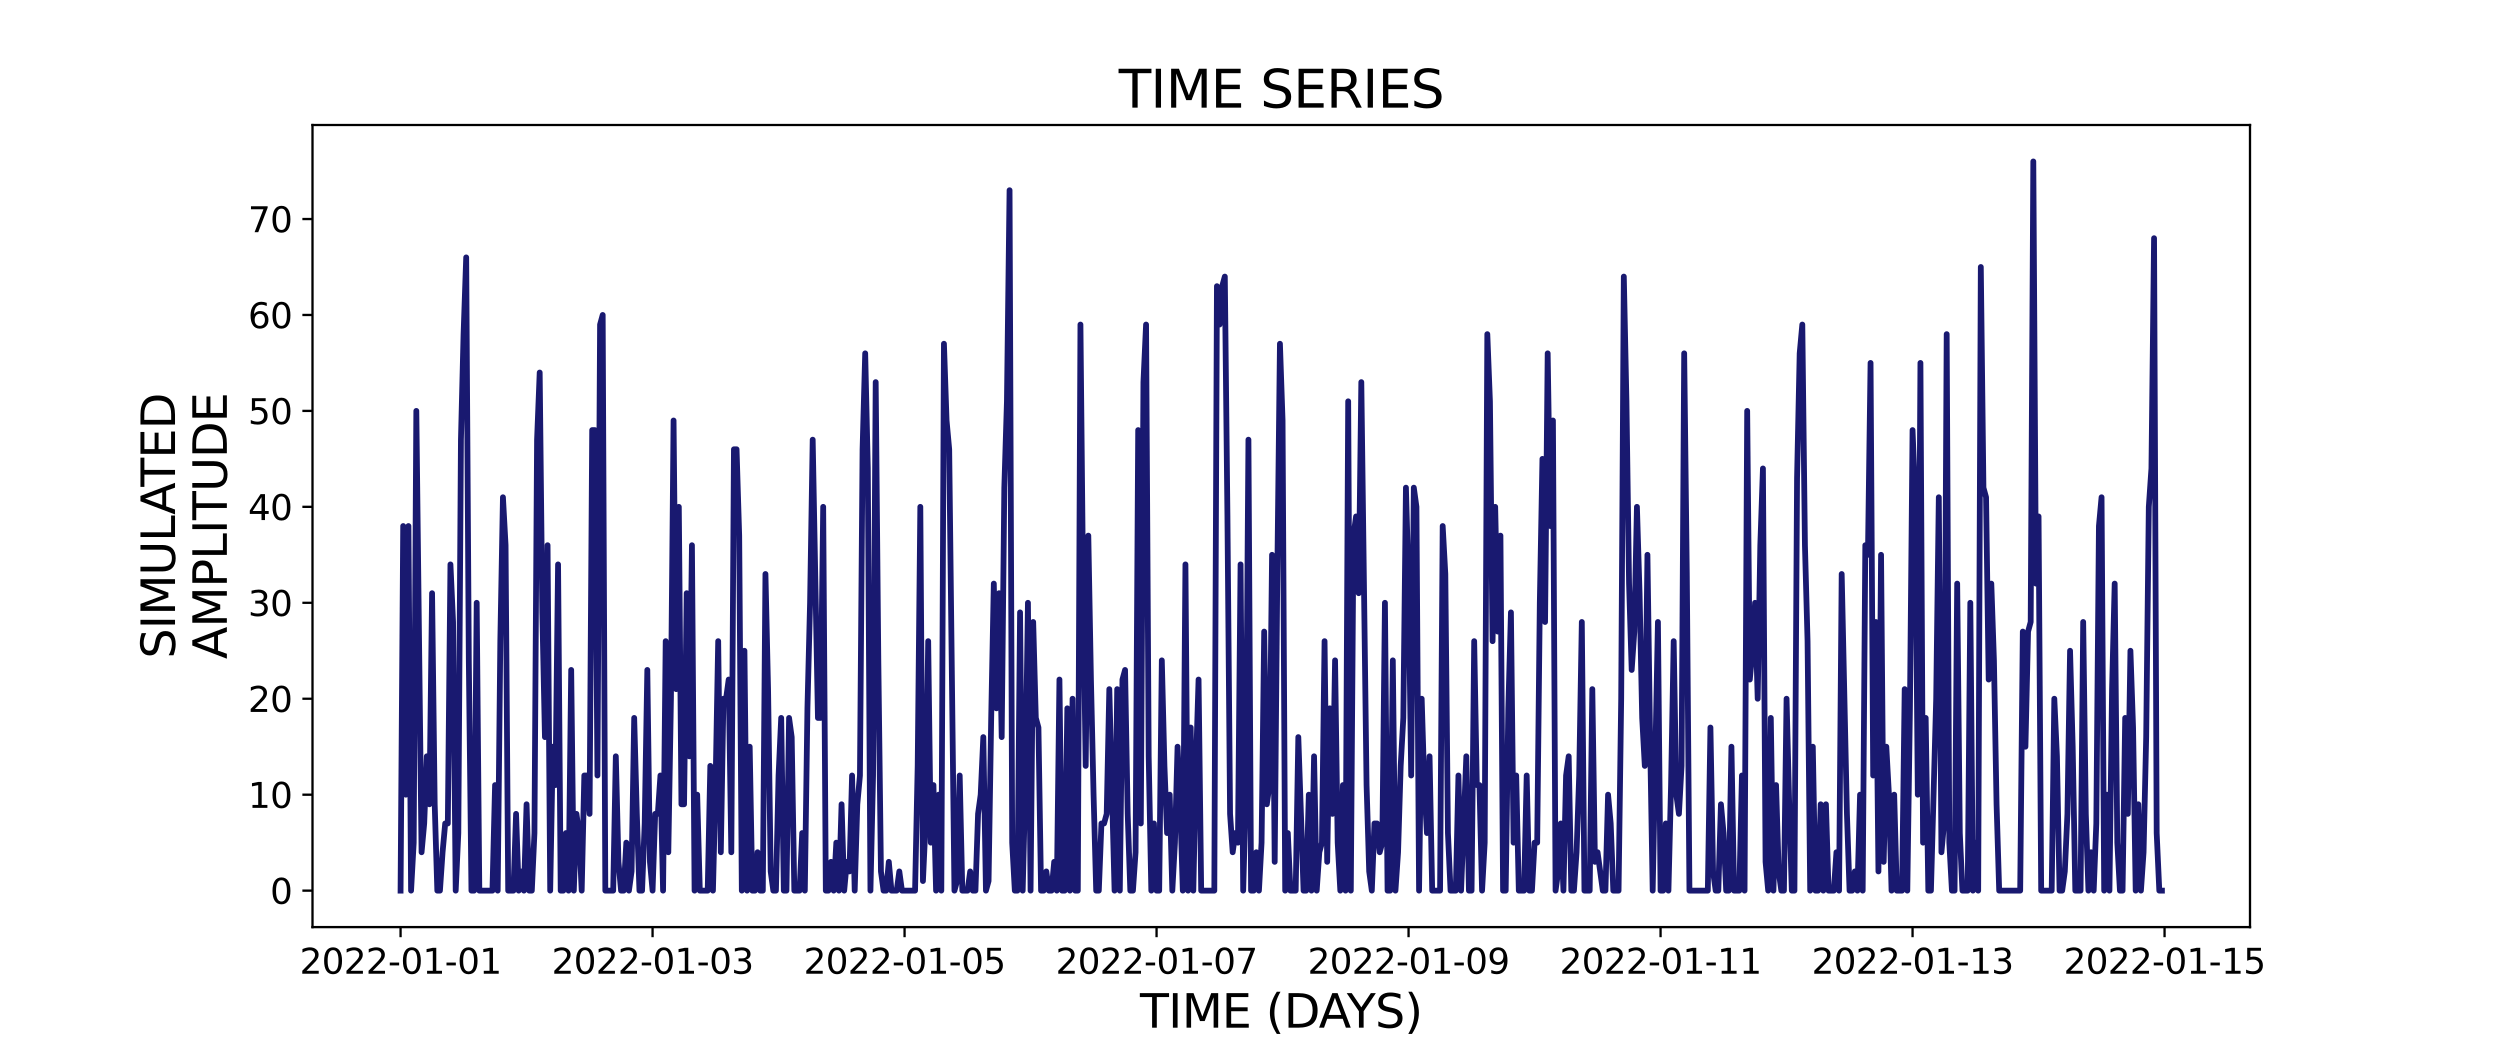<?xml version="1.0" encoding="utf-8" standalone="no"?>
<!DOCTYPE svg PUBLIC "-//W3C//DTD SVG 1.1//EN"
  "http://www.w3.org/Graphics/SVG/1.1/DTD/svg11.dtd">
<svg xmlns:xlink="http://www.w3.org/1999/xlink" width="864pt" height="360pt" viewBox="0 0 864 360" xmlns="http://www.w3.org/2000/svg" version="1.1">
 <defs>
  <style type="text/css">*{stroke-linejoin: round; stroke-linecap: butt}</style>
 </defs>
 <g id="figure_1">
  <g id="patch_1">
   <path d="M 0 360 
L 864 360 
L 864 0 
L 0 0 
z
" style="fill: #ffffff"/>
  </g>
  <g id="axes_1">
   <g id="patch_2">
    <path d="M 108 320.4 
L 777.6 320.4 
L 777.6 43.2 
L 108 43.2 
z
" style="fill: #ffffff"/>
   </g>
   <g id="matplotlib.axis_1">
    <g id="xtick_1">
     <g id="line2d_1">
      <defs>
       <path id="mc7f904fb4c" d="M 0 0 
L 0 3.5 
" style="stroke: #000000; stroke-width: 0.8"/>
      </defs>
      <g>
       <use xlink:href="#mc7f904fb4c" x="138.436" y="320.4" style="stroke: #000000; stroke-width: 0.8"/>
      </g>
     </g>
     <g id="text_1">
      <!-- 2022-01-01 -->
      <g transform="translate(103.567 336.518) scale(0.12 -0.12)">
       <defs>
        <path id="DejaVuSans-32" d="M 1228 531 
L 3431 531 
L 3431 0 
L 469 0 
L 469 531 
Q 828 903 1448 1529 
Q 2069 2156 2228 2338 
Q 2531 2678 2651 2914 
Q 2772 3150 2772 3378 
Q 2772 3750 2511 3984 
Q 2250 4219 1831 4219 
Q 1534 4219 1204 4116 
Q 875 4013 500 3803 
L 500 4441 
Q 881 4594 1212 4672 
Q 1544 4750 1819 4750 
Q 2544 4750 2975 4387 
Q 3406 4025 3406 3419 
Q 3406 3131 3298 2873 
Q 3191 2616 2906 2266 
Q 2828 2175 2409 1742 
Q 1991 1309 1228 531 
z
" transform="scale(0.016)"/>
        <path id="DejaVuSans-30" d="M 2034 4250 
Q 1547 4250 1301 3770 
Q 1056 3291 1056 2328 
Q 1056 1369 1301 889 
Q 1547 409 2034 409 
Q 2525 409 2770 889 
Q 3016 1369 3016 2328 
Q 3016 3291 2770 3770 
Q 2525 4250 2034 4250 
z
M 2034 4750 
Q 2819 4750 3233 4129 
Q 3647 3509 3647 2328 
Q 3647 1150 3233 529 
Q 2819 -91 2034 -91 
Q 1250 -91 836 529 
Q 422 1150 422 2328 
Q 422 3509 836 4129 
Q 1250 4750 2034 4750 
z
" transform="scale(0.016)"/>
        <path id="DejaVuSans-2d" d="M 313 2009 
L 1997 2009 
L 1997 1497 
L 313 1497 
L 313 2009 
z
" transform="scale(0.016)"/>
        <path id="DejaVuSans-31" d="M 794 531 
L 1825 531 
L 1825 4091 
L 703 3866 
L 703 4441 
L 1819 4666 
L 2450 4666 
L 2450 531 
L 3481 531 
L 3481 0 
L 794 0 
L 794 531 
z
" transform="scale(0.016)"/>
       </defs>
       <use xlink:href="#DejaVuSans-32"/>
       <use xlink:href="#DejaVuSans-30" x="63.623"/>
       <use xlink:href="#DejaVuSans-32" x="127.246"/>
       <use xlink:href="#DejaVuSans-32" x="190.869"/>
       <use xlink:href="#DejaVuSans-2d" x="254.492"/>
       <use xlink:href="#DejaVuSans-30" x="290.576"/>
       <use xlink:href="#DejaVuSans-31" x="354.199"/>
       <use xlink:href="#DejaVuSans-2d" x="417.822"/>
       <use xlink:href="#DejaVuSans-30" x="453.906"/>
       <use xlink:href="#DejaVuSans-31" x="517.529"/>
      </g>
     </g>
    </g>
    <g id="xtick_2">
     <g id="line2d_2">
      <g>
       <use xlink:href="#mc7f904fb4c" x="225.527" y="320.4" style="stroke: #000000; stroke-width: 0.8"/>
      </g>
     </g>
     <g id="text_2">
      <!-- 2022-01-03 -->
      <g transform="translate(190.658 336.518) scale(0.12 -0.12)">
       <defs>
        <path id="DejaVuSans-33" d="M 2597 2516 
Q 3050 2419 3304 2112 
Q 3559 1806 3559 1356 
Q 3559 666 3084 287 
Q 2609 -91 1734 -91 
Q 1441 -91 1130 -33 
Q 819 25 488 141 
L 488 750 
Q 750 597 1062 519 
Q 1375 441 1716 441 
Q 2309 441 2620 675 
Q 2931 909 2931 1356 
Q 2931 1769 2642 2001 
Q 2353 2234 1838 2234 
L 1294 2234 
L 1294 2753 
L 1863 2753 
Q 2328 2753 2575 2939 
Q 2822 3125 2822 3475 
Q 2822 3834 2567 4026 
Q 2313 4219 1838 4219 
Q 1578 4219 1281 4162 
Q 984 4106 628 3988 
L 628 4550 
Q 988 4650 1302 4700 
Q 1616 4750 1894 4750 
Q 2613 4750 3031 4423 
Q 3450 4097 3450 3541 
Q 3450 3153 3228 2886 
Q 3006 2619 2597 2516 
z
" transform="scale(0.016)"/>
       </defs>
       <use xlink:href="#DejaVuSans-32"/>
       <use xlink:href="#DejaVuSans-30" x="63.623"/>
       <use xlink:href="#DejaVuSans-32" x="127.246"/>
       <use xlink:href="#DejaVuSans-32" x="190.869"/>
       <use xlink:href="#DejaVuSans-2d" x="254.492"/>
       <use xlink:href="#DejaVuSans-30" x="290.576"/>
       <use xlink:href="#DejaVuSans-31" x="354.199"/>
       <use xlink:href="#DejaVuSans-2d" x="417.822"/>
       <use xlink:href="#DejaVuSans-30" x="453.906"/>
       <use xlink:href="#DejaVuSans-33" x="517.529"/>
      </g>
     </g>
    </g>
    <g id="xtick_3">
     <g id="line2d_3">
      <g>
       <use xlink:href="#mc7f904fb4c" x="312.618" y="320.4" style="stroke: #000000; stroke-width: 0.8"/>
      </g>
     </g>
     <g id="text_3">
      <!-- 2022-01-05 -->
      <g transform="translate(277.748 336.518) scale(0.12 -0.12)">
       <defs>
        <path id="DejaVuSans-35" d="M 691 4666 
L 3169 4666 
L 3169 4134 
L 1269 4134 
L 1269 2991 
Q 1406 3038 1543 3061 
Q 1681 3084 1819 3084 
Q 2600 3084 3056 2656 
Q 3513 2228 3513 1497 
Q 3513 744 3044 326 
Q 2575 -91 1722 -91 
Q 1428 -91 1123 -41 
Q 819 9 494 109 
L 494 744 
Q 775 591 1075 516 
Q 1375 441 1709 441 
Q 2250 441 2565 725 
Q 2881 1009 2881 1497 
Q 2881 1984 2565 2268 
Q 2250 2553 1709 2553 
Q 1456 2553 1204 2497 
Q 953 2441 691 2322 
L 691 4666 
z
" transform="scale(0.016)"/>
       </defs>
       <use xlink:href="#DejaVuSans-32"/>
       <use xlink:href="#DejaVuSans-30" x="63.623"/>
       <use xlink:href="#DejaVuSans-32" x="127.246"/>
       <use xlink:href="#DejaVuSans-32" x="190.869"/>
       <use xlink:href="#DejaVuSans-2d" x="254.492"/>
       <use xlink:href="#DejaVuSans-30" x="290.576"/>
       <use xlink:href="#DejaVuSans-31" x="354.199"/>
       <use xlink:href="#DejaVuSans-2d" x="417.822"/>
       <use xlink:href="#DejaVuSans-30" x="453.906"/>
       <use xlink:href="#DejaVuSans-35" x="517.529"/>
      </g>
     </g>
    </g>
    <g id="xtick_4">
     <g id="line2d_4">
      <g>
       <use xlink:href="#mc7f904fb4c" x="399.708" y="320.4" style="stroke: #000000; stroke-width: 0.8"/>
      </g>
     </g>
     <g id="text_4">
      <!-- 2022-01-07 -->
      <g transform="translate(364.839 336.518) scale(0.12 -0.12)">
       <defs>
        <path id="DejaVuSans-37" d="M 525 4666 
L 3525 4666 
L 3525 4397 
L 1831 0 
L 1172 0 
L 2766 4134 
L 525 4134 
L 525 4666 
z
" transform="scale(0.016)"/>
       </defs>
       <use xlink:href="#DejaVuSans-32"/>
       <use xlink:href="#DejaVuSans-30" x="63.623"/>
       <use xlink:href="#DejaVuSans-32" x="127.246"/>
       <use xlink:href="#DejaVuSans-32" x="190.869"/>
       <use xlink:href="#DejaVuSans-2d" x="254.492"/>
       <use xlink:href="#DejaVuSans-30" x="290.576"/>
       <use xlink:href="#DejaVuSans-31" x="354.199"/>
       <use xlink:href="#DejaVuSans-2d" x="417.822"/>
       <use xlink:href="#DejaVuSans-30" x="453.906"/>
       <use xlink:href="#DejaVuSans-37" x="517.529"/>
      </g>
     </g>
    </g>
    <g id="xtick_5">
     <g id="line2d_5">
      <g>
       <use xlink:href="#mc7f904fb4c" x="486.799" y="320.4" style="stroke: #000000; stroke-width: 0.8"/>
      </g>
     </g>
     <g id="text_5">
      <!-- 2022-01-09 -->
      <g transform="translate(451.93 336.518) scale(0.12 -0.12)">
       <defs>
        <path id="DejaVuSans-39" d="M 703 97 
L 703 672 
Q 941 559 1184 500 
Q 1428 441 1663 441 
Q 2288 441 2617 861 
Q 2947 1281 2994 2138 
Q 2813 1869 2534 1725 
Q 2256 1581 1919 1581 
Q 1219 1581 811 2004 
Q 403 2428 403 3163 
Q 403 3881 828 4315 
Q 1253 4750 1959 4750 
Q 2769 4750 3195 4129 
Q 3622 3509 3622 2328 
Q 3622 1225 3098 567 
Q 2575 -91 1691 -91 
Q 1453 -91 1209 -44 
Q 966 3 703 97 
z
M 1959 2075 
Q 2384 2075 2632 2365 
Q 2881 2656 2881 3163 
Q 2881 3666 2632 3958 
Q 2384 4250 1959 4250 
Q 1534 4250 1286 3958 
Q 1038 3666 1038 3163 
Q 1038 2656 1286 2365 
Q 1534 2075 1959 2075 
z
" transform="scale(0.016)"/>
       </defs>
       <use xlink:href="#DejaVuSans-32"/>
       <use xlink:href="#DejaVuSans-30" x="63.623"/>
       <use xlink:href="#DejaVuSans-32" x="127.246"/>
       <use xlink:href="#DejaVuSans-32" x="190.869"/>
       <use xlink:href="#DejaVuSans-2d" x="254.492"/>
       <use xlink:href="#DejaVuSans-30" x="290.576"/>
       <use xlink:href="#DejaVuSans-31" x="354.199"/>
       <use xlink:href="#DejaVuSans-2d" x="417.822"/>
       <use xlink:href="#DejaVuSans-30" x="453.906"/>
       <use xlink:href="#DejaVuSans-39" x="517.529"/>
      </g>
     </g>
    </g>
    <g id="xtick_6">
     <g id="line2d_6">
      <g>
       <use xlink:href="#mc7f904fb4c" x="573.89" y="320.4" style="stroke: #000000; stroke-width: 0.8"/>
      </g>
     </g>
     <g id="text_6">
      <!-- 2022-01-11 -->
      <g transform="translate(539.02 336.518) scale(0.12 -0.12)">
       <use xlink:href="#DejaVuSans-32"/>
       <use xlink:href="#DejaVuSans-30" x="63.623"/>
       <use xlink:href="#DejaVuSans-32" x="127.246"/>
       <use xlink:href="#DejaVuSans-32" x="190.869"/>
       <use xlink:href="#DejaVuSans-2d" x="254.492"/>
       <use xlink:href="#DejaVuSans-30" x="290.576"/>
       <use xlink:href="#DejaVuSans-31" x="354.199"/>
       <use xlink:href="#DejaVuSans-2d" x="417.822"/>
       <use xlink:href="#DejaVuSans-31" x="453.906"/>
       <use xlink:href="#DejaVuSans-31" x="517.529"/>
      </g>
     </g>
    </g>
    <g id="xtick_7">
     <g id="line2d_7">
      <g>
       <use xlink:href="#mc7f904fb4c" x="660.98" y="320.4" style="stroke: #000000; stroke-width: 0.8"/>
      </g>
     </g>
     <g id="text_7">
      <!-- 2022-01-13 -->
      <g transform="translate(626.111 336.518) scale(0.12 -0.12)">
       <use xlink:href="#DejaVuSans-32"/>
       <use xlink:href="#DejaVuSans-30" x="63.623"/>
       <use xlink:href="#DejaVuSans-32" x="127.246"/>
       <use xlink:href="#DejaVuSans-32" x="190.869"/>
       <use xlink:href="#DejaVuSans-2d" x="254.492"/>
       <use xlink:href="#DejaVuSans-30" x="290.576"/>
       <use xlink:href="#DejaVuSans-31" x="354.199"/>
       <use xlink:href="#DejaVuSans-2d" x="417.822"/>
       <use xlink:href="#DejaVuSans-31" x="453.906"/>
       <use xlink:href="#DejaVuSans-33" x="517.529"/>
      </g>
     </g>
    </g>
    <g id="xtick_8">
     <g id="line2d_8">
      <g>
       <use xlink:href="#mc7f904fb4c" x="748.071" y="320.4" style="stroke: #000000; stroke-width: 0.8"/>
      </g>
     </g>
     <g id="text_8">
      <!-- 2022-01-15 -->
      <g transform="translate(713.201 336.518) scale(0.12 -0.12)">
       <use xlink:href="#DejaVuSans-32"/>
       <use xlink:href="#DejaVuSans-30" x="63.623"/>
       <use xlink:href="#DejaVuSans-32" x="127.246"/>
       <use xlink:href="#DejaVuSans-32" x="190.869"/>
       <use xlink:href="#DejaVuSans-2d" x="254.492"/>
       <use xlink:href="#DejaVuSans-30" x="290.576"/>
       <use xlink:href="#DejaVuSans-31" x="354.199"/>
       <use xlink:href="#DejaVuSans-2d" x="417.822"/>
       <use xlink:href="#DejaVuSans-31" x="453.906"/>
       <use xlink:href="#DejaVuSans-35" x="517.529"/>
      </g>
     </g>
    </g>
    <g id="text_9">
     <!-- TIME (DAYS) -->
     <g transform="translate(393.974 355.171) scale(0.16 -0.16)">
      <defs>
       <path id="DejaVuSans-54" d="M -19 4666 
L 3928 4666 
L 3928 4134 
L 2272 4134 
L 2272 0 
L 1638 0 
L 1638 4134 
L -19 4134 
L -19 4666 
z
" transform="scale(0.016)"/>
       <path id="DejaVuSans-49" d="M 628 4666 
L 1259 4666 
L 1259 0 
L 628 0 
L 628 4666 
z
" transform="scale(0.016)"/>
       <path id="DejaVuSans-4d" d="M 628 4666 
L 1569 4666 
L 2759 1491 
L 3956 4666 
L 4897 4666 
L 4897 0 
L 4281 0 
L 4281 4097 
L 3078 897 
L 2444 897 
L 1241 4097 
L 1241 0 
L 628 0 
L 628 4666 
z
" transform="scale(0.016)"/>
       <path id="DejaVuSans-45" d="M 628 4666 
L 3578 4666 
L 3578 4134 
L 1259 4134 
L 1259 2753 
L 3481 2753 
L 3481 2222 
L 1259 2222 
L 1259 531 
L 3634 531 
L 3634 0 
L 628 0 
L 628 4666 
z
" transform="scale(0.016)"/>
       <path id="DejaVuSans-20" transform="scale(0.016)"/>
       <path id="DejaVuSans-28" d="M 1984 4856 
Q 1566 4138 1362 3434 
Q 1159 2731 1159 2009 
Q 1159 1288 1364 580 
Q 1569 -128 1984 -844 
L 1484 -844 
Q 1016 -109 783 600 
Q 550 1309 550 2009 
Q 550 2706 781 3412 
Q 1013 4119 1484 4856 
L 1984 4856 
z
" transform="scale(0.016)"/>
       <path id="DejaVuSans-44" d="M 1259 4147 
L 1259 519 
L 2022 519 
Q 2988 519 3436 956 
Q 3884 1394 3884 2338 
Q 3884 3275 3436 3711 
Q 2988 4147 2022 4147 
L 1259 4147 
z
M 628 4666 
L 1925 4666 
Q 3281 4666 3915 4102 
Q 4550 3538 4550 2338 
Q 4550 1131 3912 565 
Q 3275 0 1925 0 
L 628 0 
L 628 4666 
z
" transform="scale(0.016)"/>
       <path id="DejaVuSans-41" d="M 2188 4044 
L 1331 1722 
L 3047 1722 
L 2188 4044 
z
M 1831 4666 
L 2547 4666 
L 4325 0 
L 3669 0 
L 3244 1197 
L 1141 1197 
L 716 0 
L 50 0 
L 1831 4666 
z
" transform="scale(0.016)"/>
       <path id="DejaVuSans-59" d="M -13 4666 
L 666 4666 
L 1959 2747 
L 3244 4666 
L 3922 4666 
L 2272 2222 
L 2272 0 
L 1638 0 
L 1638 2222 
L -13 4666 
z
" transform="scale(0.016)"/>
       <path id="DejaVuSans-53" d="M 3425 4513 
L 3425 3897 
Q 3066 4069 2747 4153 
Q 2428 4238 2131 4238 
Q 1616 4238 1336 4038 
Q 1056 3838 1056 3469 
Q 1056 3159 1242 3001 
Q 1428 2844 1947 2747 
L 2328 2669 
Q 3034 2534 3370 2195 
Q 3706 1856 3706 1288 
Q 3706 609 3251 259 
Q 2797 -91 1919 -91 
Q 1588 -91 1214 -16 
Q 841 59 441 206 
L 441 856 
Q 825 641 1194 531 
Q 1563 422 1919 422 
Q 2459 422 2753 634 
Q 3047 847 3047 1241 
Q 3047 1584 2836 1778 
Q 2625 1972 2144 2069 
L 1759 2144 
Q 1053 2284 737 2584 
Q 422 2884 422 3419 
Q 422 4038 858 4394 
Q 1294 4750 2059 4750 
Q 2388 4750 2728 4690 
Q 3069 4631 3425 4513 
z
" transform="scale(0.016)"/>
       <path id="DejaVuSans-29" d="M 513 4856 
L 1013 4856 
Q 1481 4119 1714 3412 
Q 1947 2706 1947 2009 
Q 1947 1309 1714 600 
Q 1481 -109 1013 -844 
L 513 -844 
Q 928 -128 1133 580 
Q 1338 1288 1338 2009 
Q 1338 2731 1133 3434 
Q 928 4138 513 4856 
z
" transform="scale(0.016)"/>
      </defs>
      <use xlink:href="#DejaVuSans-54"/>
      <use xlink:href="#DejaVuSans-49" x="61.084"/>
      <use xlink:href="#DejaVuSans-4d" x="90.576"/>
      <use xlink:href="#DejaVuSans-45" x="176.855"/>
      <use xlink:href="#DejaVuSans-20" x="240.039"/>
      <use xlink:href="#DejaVuSans-28" x="271.826"/>
      <use xlink:href="#DejaVuSans-44" x="310.84"/>
      <use xlink:href="#DejaVuSans-41" x="386.092"/>
      <use xlink:href="#DejaVuSans-59" x="446.75"/>
      <use xlink:href="#DejaVuSans-53" x="507.834"/>
      <use xlink:href="#DejaVuSans-29" x="571.311"/>
     </g>
    </g>
   </g>
   <g id="matplotlib.axis_2">
    <g id="ytick_1">
     <g id="line2d_9">
      <defs>
       <path id="mde6d9b5ed8" d="M 0 0 
L -3.5 0 
" style="stroke: #000000; stroke-width: 0.8"/>
      </defs>
      <g>
       <use xlink:href="#mde6d9b5ed8" x="108" y="307.8" style="stroke: #000000; stroke-width: 0.8"/>
      </g>
     </g>
     <g id="text_10">
      <!-- 0 -->
      <g transform="translate(93.365 312.359) scale(0.12 -0.12)">
       <use xlink:href="#DejaVuSans-30"/>
      </g>
     </g>
    </g>
    <g id="ytick_2">
     <g id="line2d_10">
      <g>
       <use xlink:href="#mde6d9b5ed8" x="108" y="274.642" style="stroke: #000000; stroke-width: 0.8"/>
      </g>
     </g>
     <g id="text_11">
      <!-- 10 -->
      <g transform="translate(85.73 279.201) scale(0.12 -0.12)">
       <use xlink:href="#DejaVuSans-31"/>
       <use xlink:href="#DejaVuSans-30" x="63.623"/>
      </g>
     </g>
    </g>
    <g id="ytick_3">
     <g id="line2d_11">
      <g>
       <use xlink:href="#mde6d9b5ed8" x="108" y="241.484" style="stroke: #000000; stroke-width: 0.8"/>
      </g>
     </g>
     <g id="text_12">
      <!-- 20 -->
      <g transform="translate(85.73 246.043) scale(0.12 -0.12)">
       <use xlink:href="#DejaVuSans-32"/>
       <use xlink:href="#DejaVuSans-30" x="63.623"/>
      </g>
     </g>
    </g>
    <g id="ytick_4">
     <g id="line2d_12">
      <g>
       <use xlink:href="#mde6d9b5ed8" x="108" y="208.326" style="stroke: #000000; stroke-width: 0.8"/>
      </g>
     </g>
     <g id="text_13">
      <!-- 30 -->
      <g transform="translate(85.73 212.885) scale(0.12 -0.12)">
       <use xlink:href="#DejaVuSans-33"/>
       <use xlink:href="#DejaVuSans-30" x="63.623"/>
      </g>
     </g>
    </g>
    <g id="ytick_5">
     <g id="line2d_13">
      <g>
       <use xlink:href="#mde6d9b5ed8" x="108" y="175.168" style="stroke: #000000; stroke-width: 0.8"/>
      </g>
     </g>
     <g id="text_14">
      <!-- 40 -->
      <g transform="translate(85.73 179.727) scale(0.12 -0.12)">
       <defs>
        <path id="DejaVuSans-34" d="M 2419 4116 
L 825 1625 
L 2419 1625 
L 2419 4116 
z
M 2253 4666 
L 3047 4666 
L 3047 1625 
L 3713 1625 
L 3713 1100 
L 3047 1100 
L 3047 0 
L 2419 0 
L 2419 1100 
L 313 1100 
L 313 1709 
L 2253 4666 
z
" transform="scale(0.016)"/>
       </defs>
       <use xlink:href="#DejaVuSans-34"/>
       <use xlink:href="#DejaVuSans-30" x="63.623"/>
      </g>
     </g>
    </g>
    <g id="ytick_6">
     <g id="line2d_14">
      <g>
       <use xlink:href="#mde6d9b5ed8" x="108" y="142.011" style="stroke: #000000; stroke-width: 0.8"/>
      </g>
     </g>
     <g id="text_15">
      <!-- 50 -->
      <g transform="translate(85.73 146.57) scale(0.12 -0.12)">
       <use xlink:href="#DejaVuSans-35"/>
       <use xlink:href="#DejaVuSans-30" x="63.623"/>
      </g>
     </g>
    </g>
    <g id="ytick_7">
     <g id="line2d_15">
      <g>
       <use xlink:href="#mde6d9b5ed8" x="108" y="108.853" style="stroke: #000000; stroke-width: 0.8"/>
      </g>
     </g>
     <g id="text_16">
      <!-- 60 -->
      <g transform="translate(85.73 113.412) scale(0.12 -0.12)">
       <defs>
        <path id="DejaVuSans-36" d="M 2113 2584 
Q 1688 2584 1439 2293 
Q 1191 2003 1191 1497 
Q 1191 994 1439 701 
Q 1688 409 2113 409 
Q 2538 409 2786 701 
Q 3034 994 3034 1497 
Q 3034 2003 2786 2293 
Q 2538 2584 2113 2584 
z
M 3366 4563 
L 3366 3988 
Q 3128 4100 2886 4159 
Q 2644 4219 2406 4219 
Q 1781 4219 1451 3797 
Q 1122 3375 1075 2522 
Q 1259 2794 1537 2939 
Q 1816 3084 2150 3084 
Q 2853 3084 3261 2657 
Q 3669 2231 3669 1497 
Q 3669 778 3244 343 
Q 2819 -91 2113 -91 
Q 1303 -91 875 529 
Q 447 1150 447 2328 
Q 447 3434 972 4092 
Q 1497 4750 2381 4750 
Q 2619 4750 2861 4703 
Q 3103 4656 3366 4563 
z
" transform="scale(0.016)"/>
       </defs>
       <use xlink:href="#DejaVuSans-36"/>
       <use xlink:href="#DejaVuSans-30" x="63.623"/>
      </g>
     </g>
    </g>
    <g id="ytick_8">
     <g id="line2d_16">
      <g>
       <use xlink:href="#mde6d9b5ed8" x="108" y="75.695" style="stroke: #000000; stroke-width: 0.8"/>
      </g>
     </g>
     <g id="text_17">
      <!-- 70 -->
      <g transform="translate(85.73 80.254) scale(0.12 -0.12)">
       <use xlink:href="#DejaVuSans-37"/>
       <use xlink:href="#DejaVuSans-30" x="63.623"/>
      </g>
     </g>
    </g>
    <g id="text_18">
     <!-- SIMULATED -->
     <g transform="translate(60.486 227.588) rotate(-90) scale(0.16 -0.16)">
      <defs>
       <path id="DejaVuSans-55" d="M 556 4666 
L 1191 4666 
L 1191 1831 
Q 1191 1081 1462 751 
Q 1734 422 2344 422 
Q 2950 422 3222 751 
Q 3494 1081 3494 1831 
L 3494 4666 
L 4128 4666 
L 4128 1753 
Q 4128 841 3676 375 
Q 3225 -91 2344 -91 
Q 1459 -91 1007 375 
Q 556 841 556 1753 
L 556 4666 
z
" transform="scale(0.016)"/>
       <path id="DejaVuSans-4c" d="M 628 4666 
L 1259 4666 
L 1259 531 
L 3531 531 
L 3531 0 
L 628 0 
L 628 4666 
z
" transform="scale(0.016)"/>
      </defs>
      <use xlink:href="#DejaVuSans-53"/>
      <use xlink:href="#DejaVuSans-49" x="63.477"/>
      <use xlink:href="#DejaVuSans-4d" x="92.969"/>
      <use xlink:href="#DejaVuSans-55" x="179.248"/>
      <use xlink:href="#DejaVuSans-4c" x="252.441"/>
      <use xlink:href="#DejaVuSans-41" x="310.404"/>
      <use xlink:href="#DejaVuSans-54" x="371.062"/>
      <use xlink:href="#DejaVuSans-45" x="432.146"/>
      <use xlink:href="#DejaVuSans-44" x="495.33"/>
     </g>
     <!-- AMPLITUDE -->
     <g transform="translate(78.403 227.773) rotate(-90) scale(0.16 -0.16)">
      <defs>
       <path id="DejaVuSans-50" d="M 1259 4147 
L 1259 2394 
L 2053 2394 
Q 2494 2394 2734 2622 
Q 2975 2850 2975 3272 
Q 2975 3691 2734 3919 
Q 2494 4147 2053 4147 
L 1259 4147 
z
M 628 4666 
L 2053 4666 
Q 2838 4666 3239 4311 
Q 3641 3956 3641 3272 
Q 3641 2581 3239 2228 
Q 2838 1875 2053 1875 
L 1259 1875 
L 1259 0 
L 628 0 
L 628 4666 
z
" transform="scale(0.016)"/>
      </defs>
      <use xlink:href="#DejaVuSans-41"/>
      <use xlink:href="#DejaVuSans-4d" x="68.408"/>
      <use xlink:href="#DejaVuSans-50" x="154.688"/>
      <use xlink:href="#DejaVuSans-4c" x="214.99"/>
      <use xlink:href="#DejaVuSans-49" x="270.703"/>
      <use xlink:href="#DejaVuSans-54" x="300.195"/>
      <use xlink:href="#DejaVuSans-55" x="361.279"/>
      <use xlink:href="#DejaVuSans-44" x="434.473"/>
      <use xlink:href="#DejaVuSans-45" x="511.475"/>
     </g>
    </g>
   </g>
   <g id="line2d_17">
    <path d="M 138.436 307.8 
L 139.344 181.8 
L 140.251 274.642 
L 141.158 181.8 
L 142.065 307.8 
L 142.972 291.221 
L 143.88 142.011 
L 145.694 294.537 
L 146.601 284.589 
L 147.508 261.379 
L 148.415 277.958 
L 149.323 205.011 
L 150.23 277.958 
L 151.137 307.8 
L 152.044 307.8 
L 152.951 294.537 
L 153.859 284.589 
L 154.766 284.589 
L 155.673 195.063 
L 156.58 214.958 
L 157.487 307.8 
L 158.395 287.905 
L 159.302 151.958 
L 160.209 115.484 
L 161.116 88.958 
L 162.023 228.221 
L 162.931 307.8 
L 163.838 307.8 
L 164.745 208.326 
L 165.652 307.8 
L 170.188 307.8 
L 171.095 271.326 
L 172.003 307.8 
L 172.91 221.589 
L 173.817 171.853 
L 174.724 188.432 
L 175.631 307.8 
L 177.446 307.8 
L 178.353 281.274 
L 179.26 307.8 
L 180.167 301.168 
L 181.074 307.8 
L 181.982 277.958 
L 182.889 307.8 
L 183.796 307.8 
L 184.703 287.905 
L 185.61 151.958 
L 186.518 128.747 
L 187.425 211.642 
L 188.332 254.747 
L 189.239 188.432 
L 190.146 307.8 
L 191.054 258.063 
L 191.961 271.326 
L 192.868 195.063 
L 193.775 307.8 
L 194.682 307.8 
L 195.59 287.905 
L 196.497 307.8 
L 197.404 231.537 
L 198.311 307.8 
L 199.218 281.274 
L 200.126 287.905 
L 201.033 307.8 
L 201.94 268.011 
L 202.847 268.011 
L 203.754 281.274 
L 204.662 148.642 
L 205.569 148.642 
L 206.476 268.011 
L 207.383 112.168 
L 208.29 108.853 
L 209.198 307.8 
L 211.919 307.8 
L 212.826 261.379 
L 213.733 297.853 
L 214.641 307.8 
L 215.548 307.8 
L 216.455 291.221 
L 217.362 307.8 
L 218.269 301.168 
L 219.177 248.116 
L 220.084 281.274 
L 220.991 307.8 
L 221.898 307.8 
L 222.805 284.589 
L 223.713 231.537 
L 224.62 297.853 
L 225.527 307.8 
L 226.434 281.274 
L 227.341 281.274 
L 228.249 268.011 
L 229.156 307.8 
L 230.063 221.589 
L 230.97 294.537 
L 231.877 241.484 
L 232.785 145.326 
L 233.692 238.168 
L 234.599 175.168 
L 235.506 277.958 
L 236.413 277.958 
L 237.321 205.011 
L 238.228 261.379 
L 239.135 188.432 
L 240.042 307.8 
L 240.949 274.642 
L 241.856 307.8 
L 244.578 307.8 
L 245.485 264.695 
L 246.392 307.8 
L 247.3 271.326 
L 248.207 221.589 
L 249.114 294.537 
L 250.021 241.484 
L 250.928 241.484 
L 251.836 234.853 
L 252.743 294.537 
L 253.65 155.274 
L 254.557 155.274 
L 255.464 185.116 
L 256.372 307.8 
L 257.279 224.905 
L 258.186 307.8 
L 259.093 258.063 
L 260 307.8 
L 260.908 307.8 
L 261.815 294.537 
L 262.722 307.8 
L 263.629 307.8 
L 264.536 198.379 
L 265.444 238.168 
L 266.351 301.168 
L 267.258 307.8 
L 268.165 307.8 
L 269.072 268.011 
L 269.98 248.116 
L 270.887 307.8 
L 271.794 307.8 
L 272.701 248.116 
L 273.608 254.747 
L 274.515 307.8 
L 276.33 307.8 
L 277.237 287.905 
L 278.144 307.8 
L 279.051 244.8 
L 279.959 208.326 
L 280.866 151.958 
L 282.68 248.116 
L 283.587 248.116 
L 284.495 175.168 
L 285.402 307.8 
L 286.309 307.8 
L 287.216 297.853 
L 288.123 307.8 
L 289.031 291.221 
L 289.938 307.8 
L 290.845 277.958 
L 291.752 307.8 
L 292.659 297.853 
L 293.567 301.168 
L 294.474 268.011 
L 295.381 307.8 
L 296.288 277.958 
L 297.195 268.011 
L 298.103 155.274 
L 299.01 122.116 
L 299.917 161.905 
L 300.824 307.8 
L 301.731 268.011 
L 302.639 132.063 
L 303.546 228.221 
L 304.453 301.168 
L 305.36 307.8 
L 306.267 307.8 
L 307.174 297.853 
L 308.082 307.8 
L 309.896 307.8 
L 310.803 301.168 
L 311.71 307.8 
L 316.246 307.8 
L 317.154 264.695 
L 318.061 175.168 
L 318.968 304.484 
L 319.875 284.589 
L 320.782 221.589 
L 321.69 291.221 
L 322.597 271.326 
L 323.504 307.8 
L 324.411 274.642 
L 325.318 307.8 
L 326.226 118.8 
L 327.133 145.326 
L 328.04 155.274 
L 329.854 307.8 
L 330.762 304.484 
L 331.669 268.011 
L 332.576 307.8 
L 334.39 307.8 
L 335.297 301.168 
L 336.205 307.8 
L 337.112 307.8 
L 338.019 281.274 
L 338.926 274.642 
L 339.833 254.747 
L 340.741 307.8 
L 341.648 304.484 
L 342.555 248.116 
L 343.462 201.695 
L 344.369 244.8 
L 345.277 205.011 
L 346.184 254.747 
L 347.091 168.537 
L 347.998 138.695 
L 348.905 65.747 
L 349.813 291.221 
L 350.72 307.8 
L 351.627 307.8 
L 352.534 211.642 
L 353.441 307.8 
L 354.349 271.326 
L 355.256 208.326 
L 356.163 307.8 
L 357.07 214.958 
L 357.977 248.116 
L 358.885 251.432 
L 359.792 307.8 
L 360.699 307.8 
L 361.606 301.168 
L 362.513 307.8 
L 363.421 307.8 
L 364.328 297.853 
L 365.235 307.8 
L 366.142 234.853 
L 367.049 307.8 
L 367.956 307.8 
L 368.864 244.8 
L 369.771 307.8 
L 370.678 241.484 
L 371.585 307.8 
L 372.492 307.8 
L 373.4 112.168 
L 374.307 201.695 
L 375.214 264.695 
L 376.121 185.116 
L 377.028 234.853 
L 377.936 274.642 
L 378.843 307.8 
L 379.75 307.8 
L 380.657 284.589 
L 381.564 284.589 
L 382.472 281.274 
L 383.379 238.168 
L 385.193 307.8 
L 386.1 238.168 
L 387.008 307.8 
L 387.915 234.853 
L 388.822 231.537 
L 389.729 281.274 
L 390.636 307.8 
L 391.544 307.8 
L 392.451 294.537 
L 393.358 148.642 
L 394.265 284.589 
L 395.172 132.063 
L 396.08 112.168 
L 396.987 261.379 
L 397.894 307.8 
L 398.801 284.589 
L 399.708 307.8 
L 400.615 307.8 
L 401.523 228.221 
L 402.43 264.695 
L 403.337 287.905 
L 404.244 274.642 
L 405.151 307.8 
L 406.059 291.221 
L 406.966 258.063 
L 407.873 277.958 
L 408.78 307.8 
L 409.687 195.063 
L 410.595 307.8 
L 411.502 251.432 
L 412.409 307.8 
L 413.316 264.695 
L 414.223 234.853 
L 415.131 307.8 
L 419.667 307.8 
L 420.574 98.905 
L 421.481 112.168 
L 422.388 98.905 
L 423.295 95.589 
L 424.203 178.484 
L 425.11 281.274 
L 426.017 294.537 
L 426.924 287.905 
L 427.831 291.221 
L 428.738 195.063 
L 429.646 307.8 
L 430.553 274.642 
L 431.46 151.958 
L 432.367 307.8 
L 433.274 307.8 
L 434.182 294.537 
L 435.089 307.8 
L 435.996 291.221 
L 436.903 218.274 
L 437.81 277.958 
L 438.718 271.326 
L 439.625 191.747 
L 440.532 297.853 
L 441.439 198.379 
L 442.346 118.8 
L 443.254 145.326 
L 444.161 307.8 
L 445.068 287.905 
L 445.975 307.8 
L 447.79 307.8 
L 448.697 254.747 
L 450.511 307.8 
L 451.418 307.8 
L 452.326 274.642 
L 453.233 307.8 
L 454.14 261.379 
L 455.047 307.8 
L 455.954 294.537 
L 456.862 291.221 
L 457.769 221.589 
L 458.676 297.853 
L 459.583 244.8 
L 460.49 281.274 
L 461.397 228.221 
L 462.305 291.221 
L 463.212 307.8 
L 464.119 271.326 
L 465.026 307.8 
L 465.933 138.695 
L 466.841 307.8 
L 467.748 185.116 
L 468.655 178.484 
L 469.562 205.011 
L 470.469 132.063 
L 472.284 271.326 
L 473.191 301.168 
L 474.098 307.8 
L 475.005 284.589 
L 475.913 284.589 
L 476.82 294.537 
L 477.727 291.221 
L 478.634 208.326 
L 479.541 307.8 
L 480.449 307.8 
L 481.356 228.221 
L 482.263 307.8 
L 483.17 294.537 
L 484.077 264.695 
L 484.985 248.116 
L 485.892 168.537 
L 486.799 201.695 
L 487.706 268.011 
L 488.613 168.537 
L 489.52 175.168 
L 490.428 307.8 
L 491.335 241.484 
L 492.242 271.326 
L 493.149 287.905 
L 494.056 261.379 
L 494.964 307.8 
L 497.685 307.8 
L 498.592 181.8 
L 499.5 198.379 
L 500.407 287.905 
L 501.314 307.8 
L 503.128 307.8 
L 504.036 268.011 
L 504.943 307.8 
L 506.757 261.379 
L 507.664 307.8 
L 508.572 307.8 
L 509.479 221.589 
L 510.386 271.326 
L 511.293 271.326 
L 512.2 307.8 
L 513.108 291.221 
L 514.015 115.484 
L 514.922 138.695 
L 515.829 221.589 
L 516.736 175.168 
L 517.644 218.274 
L 518.551 185.116 
L 519.458 307.8 
L 520.365 307.8 
L 521.272 244.8 
L 522.179 211.642 
L 523.087 291.221 
L 523.994 268.011 
L 524.901 307.8 
L 526.715 307.8 
L 527.623 268.011 
L 528.53 307.8 
L 529.437 307.8 
L 530.344 291.221 
L 531.251 291.221 
L 532.159 208.326 
L 533.066 158.589 
L 533.973 214.958 
L 534.88 122.116 
L 535.787 181.8 
L 536.695 145.326 
L 537.602 307.8 
L 538.509 301.168 
L 539.416 284.589 
L 540.323 307.8 
L 541.231 268.011 
L 542.138 261.379 
L 543.045 307.8 
L 543.952 307.8 
L 544.859 294.537 
L 545.767 268.011 
L 546.674 214.958 
L 547.581 307.8 
L 549.395 307.8 
L 550.303 238.168 
L 551.21 297.853 
L 552.117 294.537 
L 553.931 307.8 
L 554.838 307.8 
L 555.746 274.642 
L 556.653 284.589 
L 557.56 307.8 
L 559.374 307.8 
L 560.282 241.484 
L 561.189 95.589 
L 562.096 138.695 
L 563.003 201.695 
L 563.91 231.537 
L 564.818 218.274 
L 565.725 175.168 
L 566.632 205.011 
L 567.539 248.116 
L 568.446 264.695 
L 569.354 191.747 
L 570.261 254.747 
L 571.168 307.8 
L 572.982 214.958 
L 573.89 307.8 
L 574.797 307.8 
L 575.704 284.589 
L 576.611 307.8 
L 577.518 271.326 
L 578.426 221.589 
L 579.333 274.642 
L 580.24 281.274 
L 581.147 264.695 
L 582.054 122.116 
L 582.961 198.379 
L 583.869 307.8 
L 590.219 307.8 
L 591.126 251.432 
L 592.033 301.168 
L 592.941 307.8 
L 593.848 307.8 
L 594.755 277.958 
L 595.662 287.905 
L 596.569 307.8 
L 597.477 307.8 
L 598.384 258.063 
L 599.291 307.8 
L 601.105 307.8 
L 602.013 268.011 
L 602.92 307.8 
L 603.827 142.011 
L 604.734 234.853 
L 605.641 224.905 
L 606.549 208.326 
L 607.456 241.484 
L 608.363 188.432 
L 609.27 161.905 
L 610.177 297.853 
L 611.085 307.8 
L 611.992 248.116 
L 612.899 307.8 
L 613.806 271.326 
L 614.713 301.168 
L 615.62 307.8 
L 616.528 307.8 
L 617.435 241.484 
L 618.342 277.958 
L 619.249 307.8 
L 620.156 307.8 
L 621.064 165.221 
L 621.971 122.116 
L 622.878 112.168 
L 623.785 188.432 
L 624.692 221.589 
L 625.6 307.8 
L 626.507 258.063 
L 627.414 307.8 
L 628.321 307.8 
L 629.228 277.958 
L 630.136 307.8 
L 631.043 277.958 
L 631.95 307.8 
L 633.764 307.8 
L 634.672 294.537 
L 635.579 307.8 
L 636.486 198.379 
L 638.3 281.274 
L 639.208 307.8 
L 640.115 307.8 
L 641.022 301.168 
L 641.929 307.8 
L 642.836 274.642 
L 643.744 307.8 
L 644.651 188.432 
L 645.558 191.747 
L 646.465 125.432 
L 647.372 268.011 
L 648.279 214.958 
L 649.187 301.168 
L 650.094 191.747 
L 651.001 297.853 
L 651.908 258.063 
L 652.815 274.642 
L 653.723 307.8 
L 654.63 274.642 
L 655.537 307.8 
L 657.351 307.8 
L 658.259 238.168 
L 659.166 307.8 
L 660.073 244.8 
L 660.98 148.642 
L 661.887 171.853 
L 662.795 274.642 
L 663.702 125.432 
L 664.609 291.221 
L 665.516 248.116 
L 666.423 307.8 
L 667.331 307.8 
L 669.145 241.484 
L 670.052 171.853 
L 670.959 294.537 
L 671.867 284.589 
L 672.774 115.484 
L 673.681 291.221 
L 674.588 307.8 
L 675.495 307.8 
L 676.402 201.695 
L 677.31 287.905 
L 678.217 307.8 
L 680.031 307.8 
L 680.938 208.326 
L 681.846 307.8 
L 682.753 291.221 
L 683.66 307.8 
L 684.567 92.274 
L 685.474 168.537 
L 686.382 171.853 
L 687.289 234.853 
L 688.196 201.695 
L 689.103 228.221 
L 690.01 277.958 
L 690.918 307.8 
L 698.175 307.8 
L 699.082 218.274 
L 699.99 258.063 
L 700.897 218.274 
L 701.804 214.958 
L 702.711 55.8 
L 703.618 201.695 
L 704.526 178.484 
L 705.433 307.8 
L 709.061 307.8 
L 709.969 241.484 
L 710.876 261.379 
L 711.783 307.8 
L 712.69 307.8 
L 713.597 301.168 
L 714.505 281.274 
L 715.412 224.905 
L 716.319 258.063 
L 717.226 307.8 
L 719.041 307.8 
L 719.948 214.958 
L 720.855 281.274 
L 721.762 307.8 
L 722.669 294.537 
L 723.577 307.8 
L 724.484 284.589 
L 725.391 181.8 
L 726.298 171.853 
L 727.205 307.8 
L 728.113 274.642 
L 729.02 307.8 
L 729.927 238.168 
L 730.834 201.695 
L 731.741 291.221 
L 732.649 307.8 
L 733.556 307.8 
L 734.463 248.116 
L 735.37 281.274 
L 736.277 224.905 
L 737.185 251.432 
L 738.092 307.8 
L 738.999 277.958 
L 739.906 307.8 
L 740.813 294.537 
L 741.72 254.747 
L 742.628 175.168 
L 743.535 161.905 
L 744.442 82.326 
L 745.349 287.905 
L 746.256 307.8 
L 747.164 307.8 
L 747.164 307.8 
" clip-path="url(#pb01cac4d2d)" style="fill: none; stroke: #191970; stroke-width: 2; stroke-linecap: square"/>
   </g>
   <g id="patch_3">
    <path d="M 108 320.4 
L 108 43.2 
" style="fill: none; stroke: #000000; stroke-width: 0.8; stroke-linejoin: miter; stroke-linecap: square"/>
   </g>
   <g id="patch_4">
    <path d="M 777.6 320.4 
L 777.6 43.2 
" style="fill: none; stroke: #000000; stroke-width: 0.8; stroke-linejoin: miter; stroke-linecap: square"/>
   </g>
   <g id="patch_5">
    <path d="M 108 320.4 
L 777.6 320.4 
" style="fill: none; stroke: #000000; stroke-width: 0.8; stroke-linejoin: miter; stroke-linecap: square"/>
   </g>
   <g id="patch_6">
    <path d="M 108 43.2 
L 777.6 43.2 
" style="fill: none; stroke: #000000; stroke-width: 0.8; stroke-linejoin: miter; stroke-linecap: square"/>
   </g>
   <g id="text_19">
    <!-- TIME SERIES -->
    <g transform="translate(386.626 37.2) scale(0.18 -0.18)">
     <defs>
      <path id="DejaVuSans-52" d="M 2841 2188 
Q 3044 2119 3236 1894 
Q 3428 1669 3622 1275 
L 4263 0 
L 3584 0 
L 2988 1197 
Q 2756 1666 2539 1819 
Q 2322 1972 1947 1972 
L 1259 1972 
L 1259 0 
L 628 0 
L 628 4666 
L 2053 4666 
Q 2853 4666 3247 4331 
Q 3641 3997 3641 3322 
Q 3641 2881 3436 2590 
Q 3231 2300 2841 2188 
z
M 1259 4147 
L 1259 2491 
L 2053 2491 
Q 2509 2491 2742 2702 
Q 2975 2913 2975 3322 
Q 2975 3731 2742 3939 
Q 2509 4147 2053 4147 
L 1259 4147 
z
" transform="scale(0.016)"/>
     </defs>
     <use xlink:href="#DejaVuSans-54"/>
     <use xlink:href="#DejaVuSans-49" x="61.084"/>
     <use xlink:href="#DejaVuSans-4d" x="90.576"/>
     <use xlink:href="#DejaVuSans-45" x="176.855"/>
     <use xlink:href="#DejaVuSans-20" x="240.039"/>
     <use xlink:href="#DejaVuSans-53" x="271.826"/>
     <use xlink:href="#DejaVuSans-45" x="335.303"/>
     <use xlink:href="#DejaVuSans-52" x="398.486"/>
     <use xlink:href="#DejaVuSans-49" x="467.969"/>
     <use xlink:href="#DejaVuSans-45" x="497.461"/>
     <use xlink:href="#DejaVuSans-53" x="560.645"/>
    </g>
   </g>
  </g>
 </g>
 <defs>
  <clipPath id="pb01cac4d2d">
   <rect x="108" y="43.2" width="669.6" height="277.2"/>
  </clipPath>
 </defs>
</svg>
